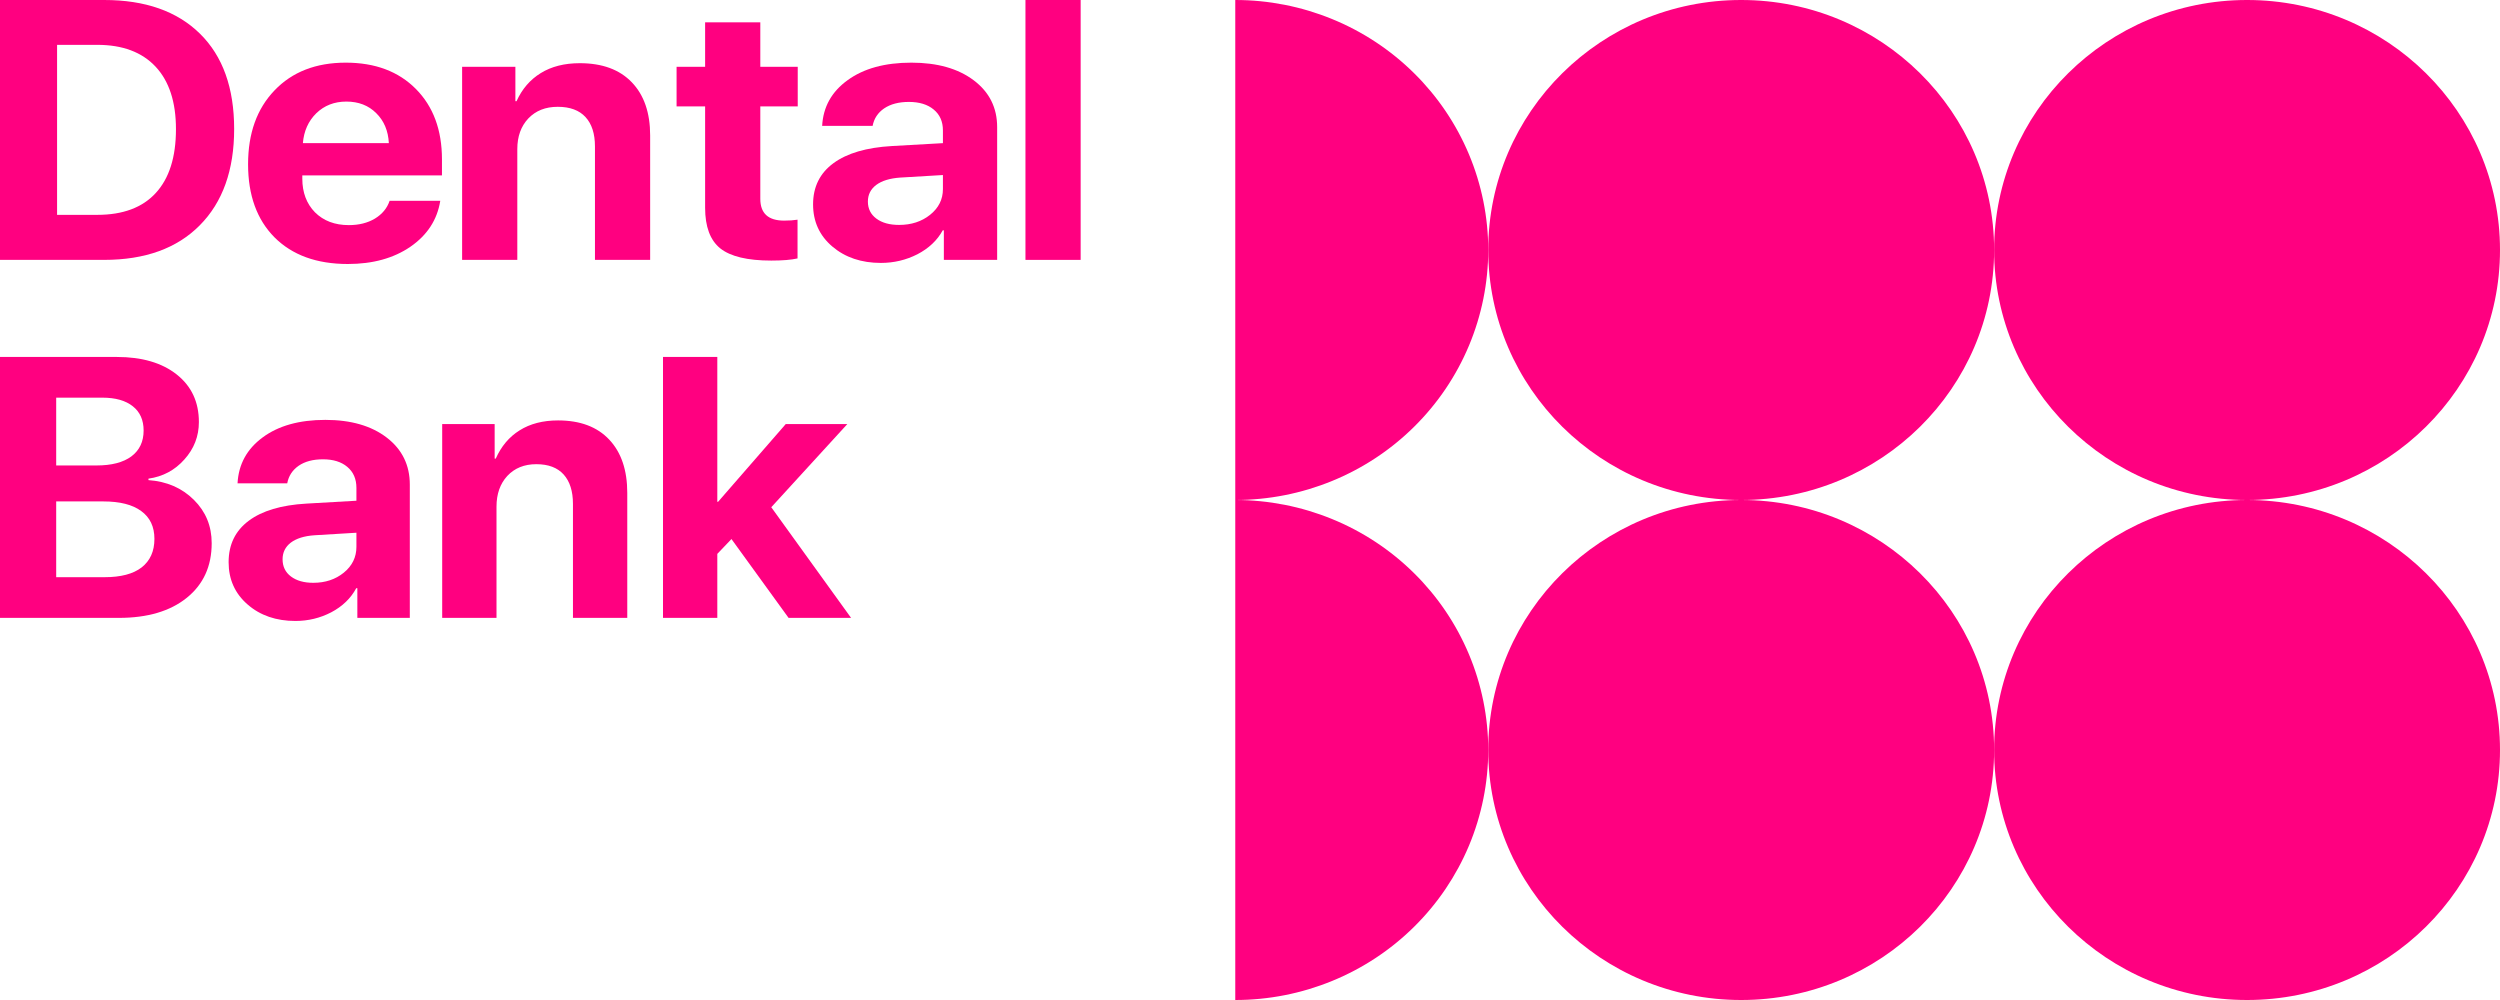 <svg width="65" height="26" viewBox="0 0 65 26" fill="none" xmlns="http://www.w3.org/2000/svg">
<path d="M51.847 6.5C51.847 10.09 48.902 13 45.27 13C41.638 13 38.694 10.09 38.694 6.5C38.694 2.91 41.638 2.84124e-07 45.27 2.84124e-07C48.902 2.84124e-07 51.847 2.91 51.847 6.5Z" fill="#FF0080"/>
<path d="M51.847 19.5C51.847 23.09 48.902 26 45.27 26C41.638 26 38.694 23.09 38.694 19.5C38.694 15.91 41.638 13 45.27 13C48.902 13 51.847 15.91 51.847 19.5Z" fill="#FF0080"/>
<path d="M32.117 0C32.981 -3.73117e-08 33.836 0.168 34.634 0.495C35.432 0.821 36.157 1.3 36.767 1.904C37.378 2.507 37.862 3.224 38.193 4.013C38.523 4.801 38.694 5.646 38.694 6.5C38.694 7.354 38.523 8.199 38.193 8.987C37.862 9.776 37.378 10.493 36.767 11.096C36.157 11.7 35.432 12.179 34.634 12.505C33.836 12.832 32.981 13 32.117 13V0Z" fill="#FF0080"/>
<path d="M32.117 13C32.981 13 33.836 13.168 34.634 13.495C35.432 13.821 36.157 14.3 36.767 14.904C37.378 15.507 37.862 16.224 38.193 17.013C38.523 17.801 38.694 18.646 38.694 19.5C38.694 20.354 38.523 21.199 38.193 21.988C37.862 22.776 37.378 23.493 36.767 24.096C36.157 24.7 35.432 25.179 34.634 25.505C33.836 25.832 32.981 26 32.117 26V13Z" fill="#FF0080"/>
<path d="M65 6.5C65 10.09 62.056 13 58.423 13C54.791 13 51.847 10.09 51.847 6.5C51.847 2.91 54.791 2.84124e-07 58.423 2.84124e-07C62.056 2.84124e-07 65 2.91 65 6.5Z" fill="#FF0080"/>
<path d="M65 19.5C65 23.09 62.056 26 58.423 26C54.791 26 51.847 23.09 51.847 19.5C51.847 15.91 54.791 13 58.423 13C62.056 13 65 15.91 65 19.5Z" fill="#FF0080"/>
<path d="M0 0H2.708C3.775 0 4.606 0.292 5.199 0.876C5.792 1.459 6.088 2.285 6.088 3.353C6.088 4.423 5.79 5.258 5.194 5.858C4.601 6.457 3.772 6.757 2.708 6.757H0V0ZM1.484 1.166V5.586H2.531C3.196 5.586 3.702 5.397 4.049 5.019C4.4 4.639 4.575 4.085 4.575 3.357C4.575 2.652 4.398 2.11 4.044 1.732C3.69 1.355 3.186 1.166 2.531 1.166H1.484Z" fill="#FF0080"/>
<path d="M9.005 2.641C8.694 2.641 8.433 2.742 8.223 2.945C8.017 3.148 7.901 3.407 7.875 3.722H10.11C10.094 3.401 9.984 3.14 9.781 2.941C9.581 2.741 9.322 2.641 9.005 2.641ZM10.13 5.221H11.447C11.368 5.714 11.11 6.112 10.671 6.415C10.235 6.714 9.693 6.864 9.044 6.864C8.235 6.864 7.599 6.633 7.137 6.171C6.679 5.709 6.45 5.076 6.45 4.27C6.45 3.468 6.679 2.828 7.137 2.351C7.596 1.87 8.214 1.629 8.99 1.629C9.753 1.629 10.361 1.857 10.813 2.313C11.265 2.769 11.491 3.379 11.491 4.144V4.561H7.86V4.645C7.86 5.004 7.97 5.296 8.189 5.52C8.412 5.742 8.705 5.853 9.069 5.853C9.331 5.853 9.557 5.797 9.747 5.684C9.937 5.569 10.065 5.414 10.13 5.221Z" fill="#FF0080"/>
<path d="M12.015 6.757V1.737H13.4V2.631H13.43C13.574 2.313 13.784 2.07 14.059 1.901C14.337 1.729 14.676 1.643 15.076 1.643C15.659 1.643 16.11 1.809 16.427 2.14C16.745 2.471 16.904 2.931 16.904 3.521V6.757H15.469V3.807C15.469 3.476 15.387 3.221 15.223 3.044C15.06 2.866 14.819 2.777 14.501 2.777C14.183 2.777 13.928 2.878 13.735 3.081C13.545 3.284 13.45 3.549 13.45 3.877V6.757H12.015Z" fill="#FF0080"/>
<path d="M18.333 0.581H19.768V1.737H20.741V2.767H19.768V5.169C19.768 5.547 19.974 5.736 20.387 5.736C20.522 5.736 20.638 5.728 20.736 5.712V6.719C20.569 6.757 20.341 6.775 20.053 6.775C19.434 6.775 18.992 6.669 18.726 6.457C18.464 6.245 18.333 5.893 18.333 5.403V2.767H17.591V1.737H18.333V0.581Z" fill="#FF0080"/>
<path d="M23.376 5.848C23.693 5.848 23.962 5.761 24.181 5.586C24.404 5.408 24.516 5.185 24.516 4.916V4.551L23.405 4.617C23.137 4.636 22.928 4.699 22.781 4.809C22.637 4.918 22.565 5.062 22.565 5.24C22.565 5.427 22.639 5.575 22.786 5.684C22.933 5.794 23.13 5.848 23.376 5.848ZM22.904 6.836C22.396 6.836 21.975 6.694 21.641 6.41C21.307 6.126 21.14 5.761 21.14 5.314C21.14 4.859 21.317 4.501 21.671 4.242C22.024 3.983 22.53 3.835 23.189 3.797L24.516 3.722V3.39C24.516 3.159 24.435 2.978 24.275 2.847C24.118 2.716 23.903 2.65 23.631 2.65C23.369 2.65 23.154 2.706 22.987 2.819C22.824 2.931 22.724 3.083 22.688 3.273H21.376C21.402 2.78 21.623 2.383 22.039 2.084C22.455 1.781 23.007 1.629 23.695 1.629C24.37 1.629 24.91 1.782 25.317 2.088C25.723 2.394 25.926 2.8 25.926 3.306V6.757H24.54V5.989H24.511C24.367 6.251 24.147 6.458 23.852 6.611C23.557 6.761 23.241 6.836 22.904 6.836Z" fill="#FF0080"/>
<path d="M26.662 6.757V0H28.097V6.757H26.662Z" fill="#FF0080"/>
<path d="M3.091 16.065H0V9.281H3.038C3.692 9.281 4.211 9.433 4.595 9.737C4.979 10.041 5.171 10.453 5.171 10.973C5.171 11.343 5.045 11.668 4.793 11.947C4.545 12.226 4.234 12.392 3.86 12.445V12.483C4.337 12.517 4.73 12.688 5.04 12.995C5.35 13.302 5.504 13.678 5.504 14.123C5.504 14.722 5.288 15.195 4.856 15.543C4.424 15.891 3.836 16.065 3.091 16.065ZM1.461 10.339V12.102H2.51C2.9 12.102 3.202 12.024 3.415 11.867C3.628 11.707 3.734 11.483 3.734 11.194C3.734 10.922 3.641 10.712 3.454 10.564C3.266 10.414 3.002 10.339 2.66 10.339H1.461ZM1.461 15.007H2.718C3.141 15.007 3.462 14.923 3.681 14.754C3.903 14.581 4.015 14.334 4.015 14.011C4.015 13.694 3.9 13.453 3.671 13.287C3.445 13.12 3.117 13.037 2.684 13.037H1.461V15.007Z" fill="#FF0080"/>
<path d="M8.145 15.153C8.458 15.153 8.722 15.065 8.938 14.89C9.158 14.711 9.267 14.487 9.267 14.217V13.851L8.174 13.917C7.91 13.935 7.705 14 7.56 14.109C7.418 14.219 7.347 14.363 7.347 14.542C7.347 14.73 7.419 14.879 7.565 14.989C7.71 15.098 7.903 15.153 8.145 15.153ZM7.681 16.145C7.181 16.145 6.766 16.003 6.438 15.717C6.109 15.432 5.944 15.065 5.944 14.617C5.944 14.159 6.118 13.801 6.467 13.54C6.815 13.28 7.313 13.132 7.961 13.094L9.267 13.019V12.685C9.267 12.453 9.188 12.271 9.03 12.139C8.875 12.008 8.664 11.942 8.397 11.942C8.139 11.942 7.927 11.998 7.763 12.111C7.602 12.224 7.503 12.376 7.468 12.567H6.176C6.202 12.072 6.42 11.674 6.829 11.373C7.239 11.069 7.782 10.917 8.459 10.917C9.124 10.917 9.656 11.071 10.056 11.378C10.455 11.685 10.655 12.092 10.655 12.6V16.065H9.291V15.294H9.262C9.12 15.557 8.904 15.766 8.614 15.919C8.324 16.07 8.013 16.145 7.681 16.145Z" fill="#FF0080"/>
<path d="M11.497 16.065V11.025H12.861V11.923H12.89C13.032 11.604 13.238 11.359 13.509 11.19C13.783 11.017 14.117 10.931 14.51 10.931C15.084 10.931 15.527 11.097 15.84 11.43C16.153 11.762 16.309 12.224 16.309 12.816V16.065H14.897V13.103C14.897 12.771 14.816 12.516 14.655 12.337C14.494 12.158 14.257 12.069 13.944 12.069C13.631 12.069 13.38 12.171 13.19 12.374C13.002 12.578 12.909 12.845 12.909 13.174V16.065H11.497Z" fill="#FF0080"/>
<path d="M18.67 13.047L20.43 11.025H22.031L20.053 13.188L22.128 16.065H20.503L19.018 14.015L18.65 14.401V16.065H17.238V9.281H18.65V13.047H18.67Z" fill="#FF0080"/>
</svg>
